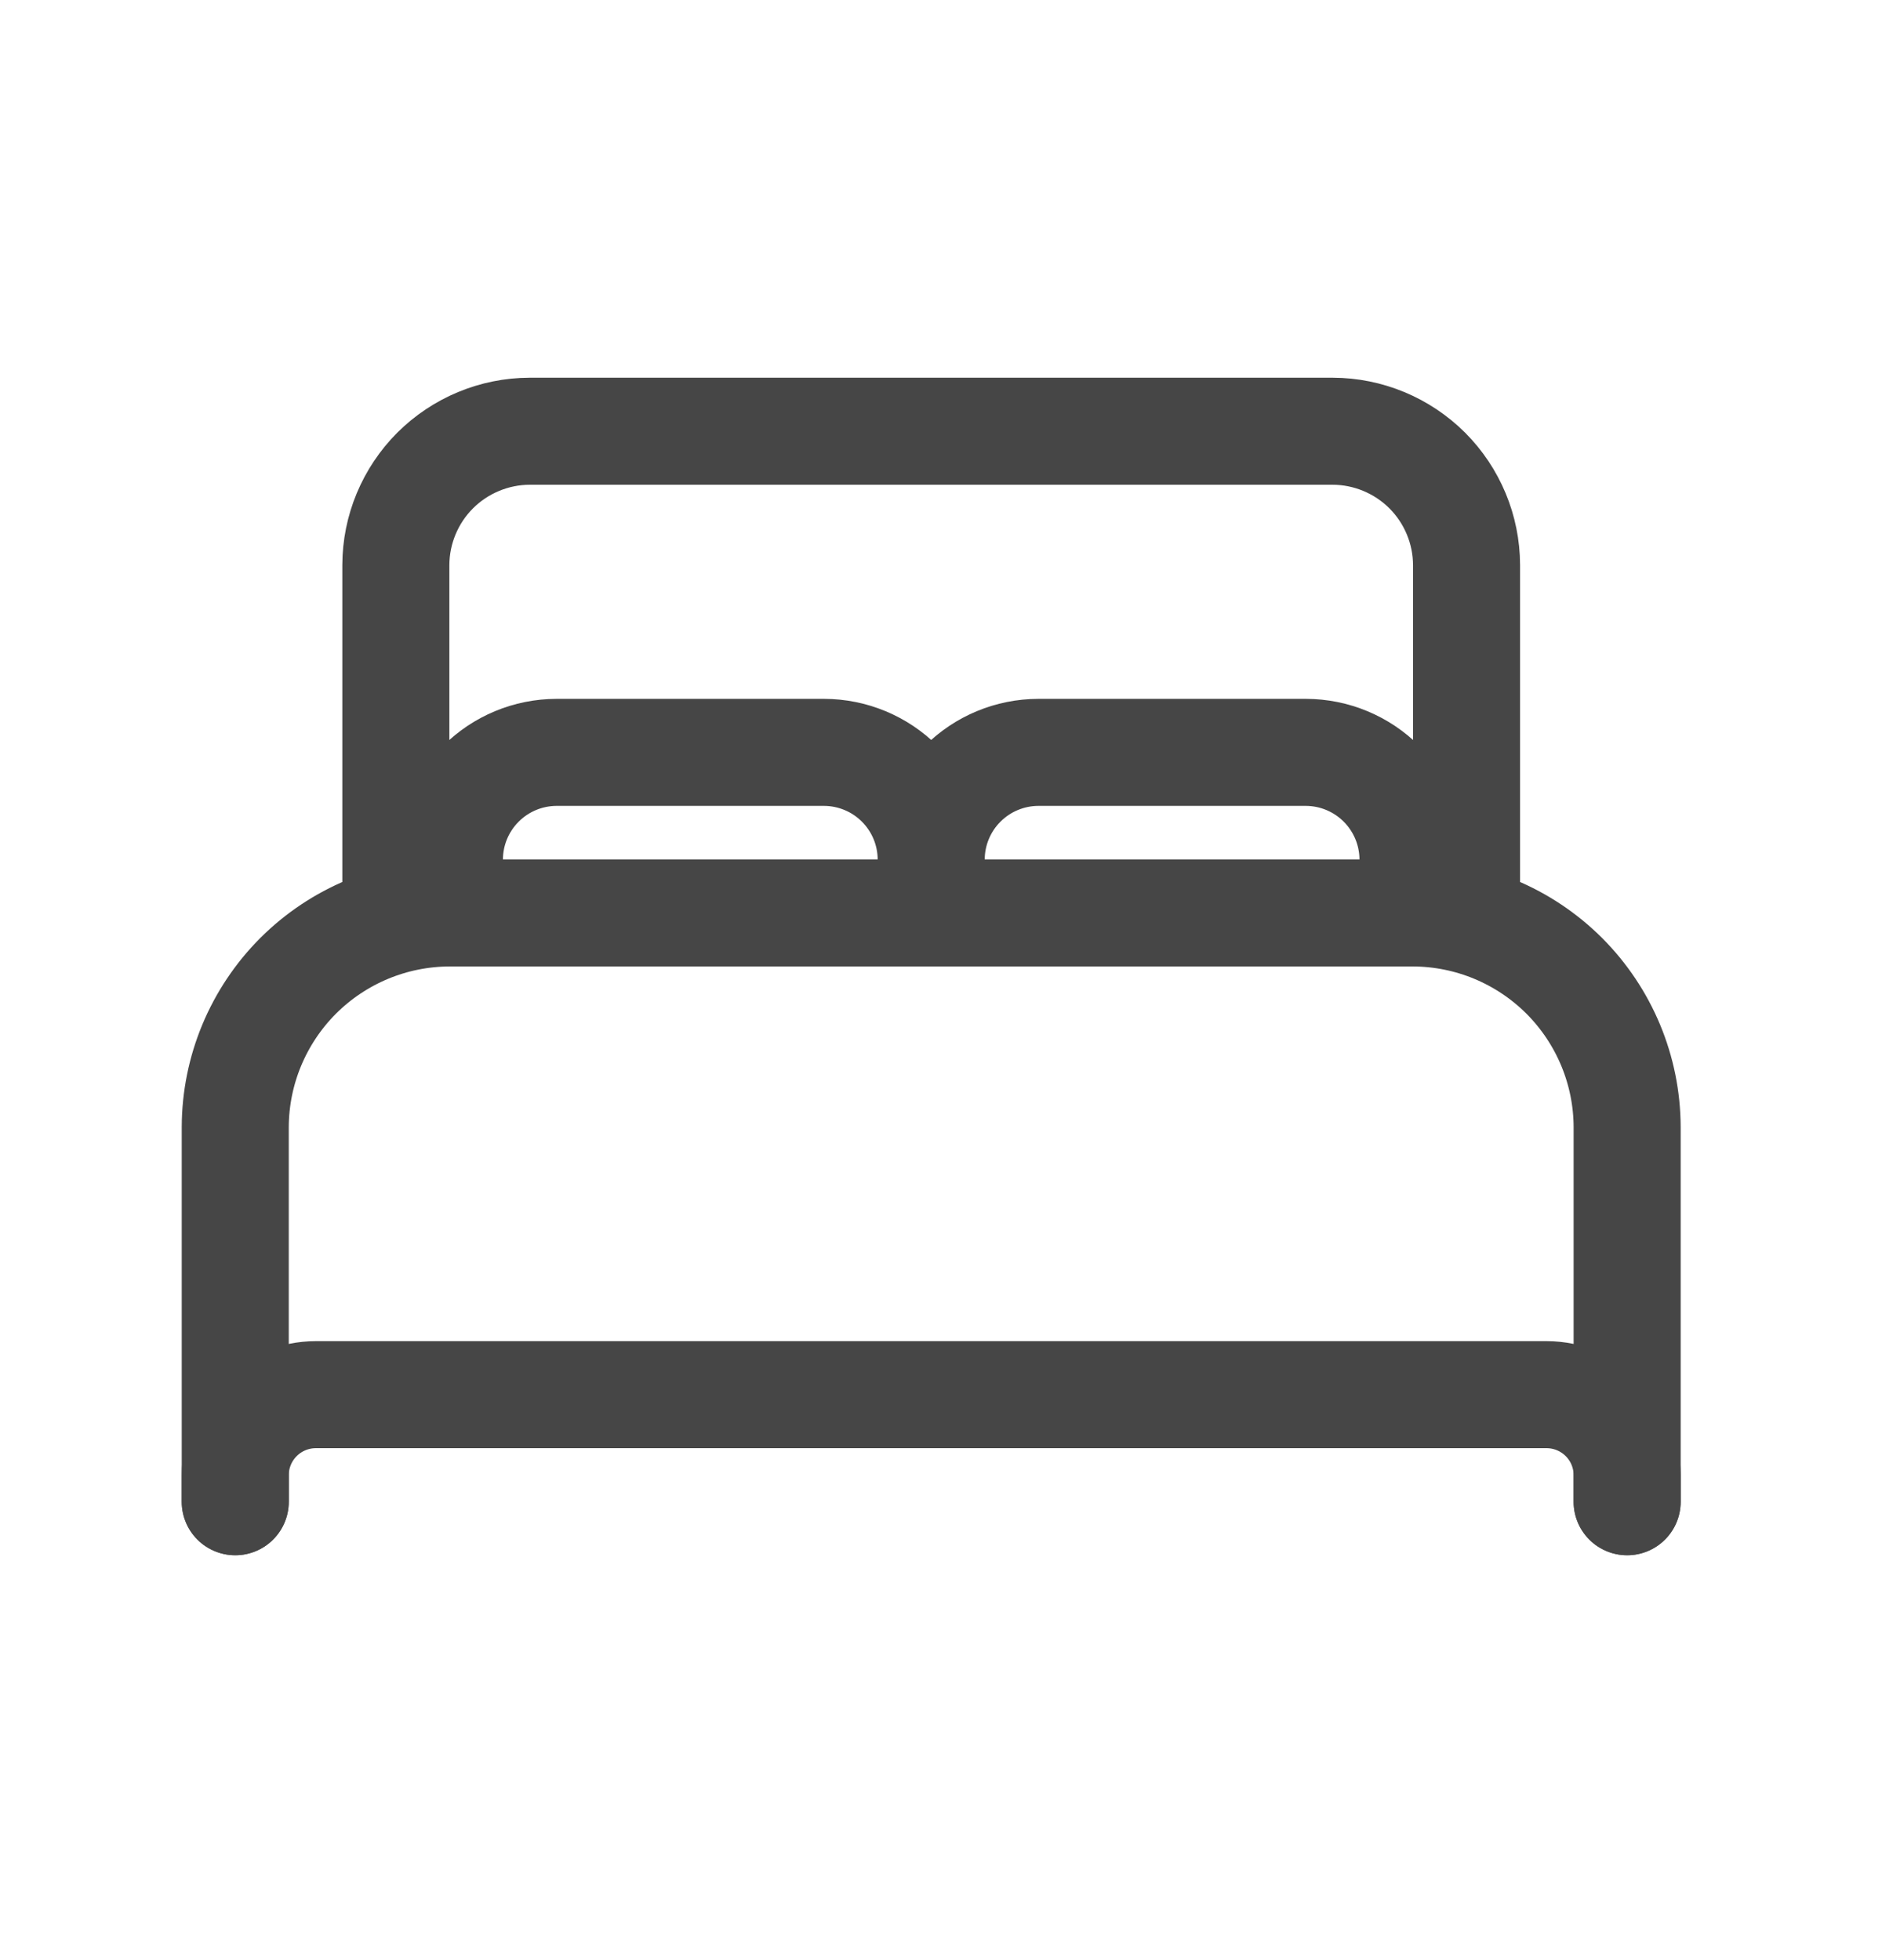<svg width="24" height="25" viewBox="0 0 24 25" fill="none" xmlns="http://www.w3.org/2000/svg">
<path d="M3 19.154V14.375C3.002 13.651 3.291 12.958 3.802 12.446C4.314 11.935 5.007 11.646 5.731 11.644H18.019C18.743 11.646 19.436 11.935 19.948 12.446C20.459 12.958 20.748 13.651 20.75 14.375V19.154M17.337 11.644H5.048V7.207C5.049 6.754 5.23 6.321 5.549 6.001C5.869 5.682 6.303 5.501 6.755 5.5H16.995C17.447 5.501 17.881 5.682 18.201 6.001C18.52 6.321 18.701 6.754 18.702 7.207V11.644H17.337Z" stroke="#464646" stroke-width="1.365" stroke-linecap="round" stroke-linejoin="round"/>
<path d="M3 19.153V18.812C3.001 18.541 3.109 18.281 3.301 18.089C3.493 17.897 3.753 17.789 4.024 17.788H19.726C19.997 17.789 20.257 17.897 20.449 18.089C20.641 18.281 20.749 18.541 20.75 18.812V19.153M5.731 11.644V10.961C5.732 10.599 5.876 10.253 6.132 9.997C6.388 9.741 6.734 9.597 7.096 9.596H10.51C10.871 9.597 11.218 9.741 11.474 9.997C11.73 10.253 11.874 10.599 11.875 10.961M11.875 10.961V11.644M11.875 10.961C11.876 10.599 12.02 10.253 12.276 9.997C12.532 9.741 12.879 9.597 13.24 9.596H16.654C17.016 9.597 17.362 9.741 17.618 9.997C17.874 10.253 18.018 10.599 18.019 10.961V11.644" stroke="#464646" stroke-width="1.365" stroke-linecap="round" stroke-linejoin="round"/>
</svg>
